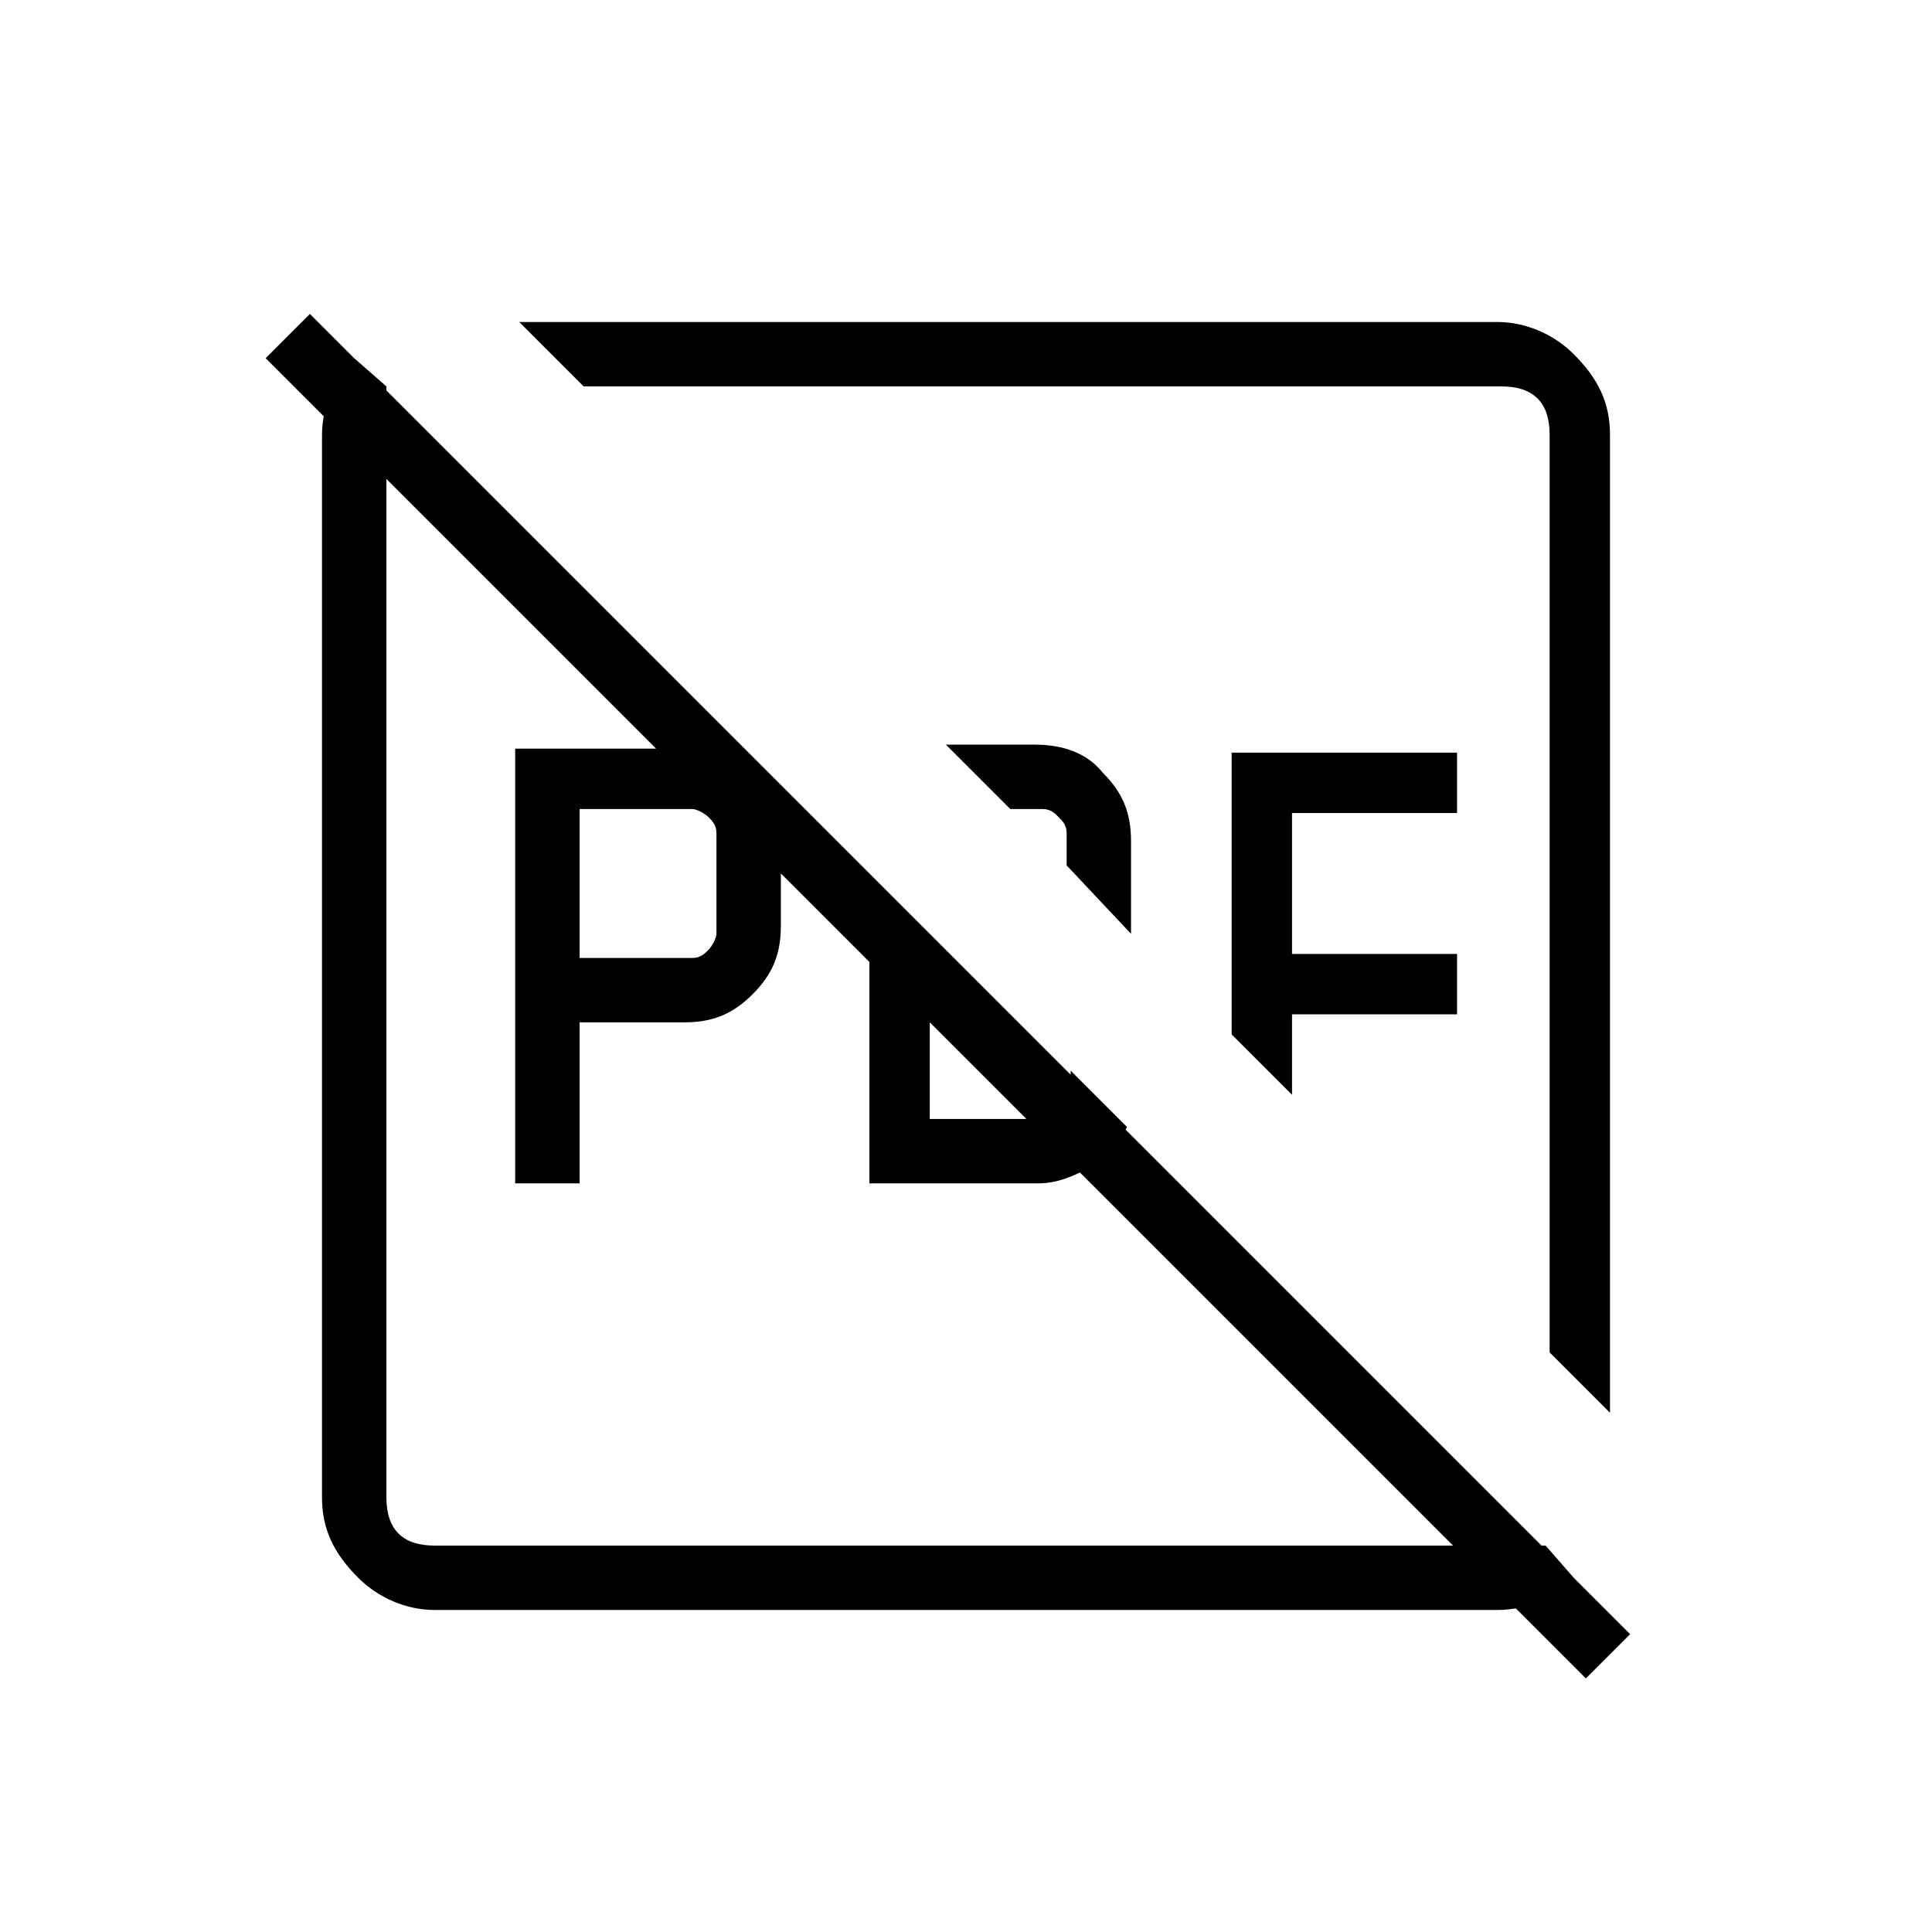 <?xml version="1.0" encoding="utf-8"?>
<!-- Generator: Adobe Illustrator 26.3.1, SVG Export Plug-In . SVG Version: 6.00 Build 0)  -->
<svg version="1.1" id="Слой_1" xmlns="http://www.w3.org/2000/svg" xmlns:xlink="http://www.w3.org/1999/xlink" x="0px" y="0px"
	 viewBox="0 0 48 48" style="enable-background:new 0 0 48 48;" xml:space="preserve">
<path d="M14.4,23.8h2.8c0.2,0,0.3-0.1,0.4-0.2s0.2-0.3,0.2-0.4v-2.5c0-0.2-0.1-0.3-0.2-0.4s-0.3-0.2-0.4-0.2h-2.8
	C14.4,20.1,14.4,23.8,14.4,23.8z M12.8,29.4V18.6H17c0.5,0,1.1,0.3,1.6,0.8s0.8,1.1,0.8,1.6v2c0,0.7-0.2,1.2-0.7,1.7s-1,0.7-1.7,0.7
	h-2.6v4C14.4,29.4,12.8,29.4,12.8,29.4z M21.6,29.4v-7.7l1.5,1.5v4.6h3.5v-1.2L28,28c-0.2,0.4-0.5,0.7-0.9,1
	c-0.4,0.2-0.8,0.4-1.3,0.4C25.7,29.4,21.6,29.4,21.6,29.4z M28.1,23.2l-1.6-1.7v-0.8c0-0.2-0.1-0.3-0.2-0.4s-0.2-0.2-0.4-0.2h-0.8
	l-1.6-1.6h2.2c0.7,0,1.3,0.2,1.7,0.7c0.5,0.5,0.7,1,0.7,1.7C28.1,21,28.1,23.2,28.1,23.2z M32.1,27.2l-1.5-1.5v-7h5.6v1.5h-4.1v3.5
	h4.1v1.5h-4.1C32.1,25.1,32.1,27.2,32.1,27.2z M40,35.1l-1.5-1.5V10.8c0-0.4-0.1-0.7-0.3-0.9s-0.5-0.3-0.9-0.3H14.5L12.9,8h24.3
	c0.7,0,1.4,0.3,1.9,0.8c0.6,0.6,0.9,1.2,0.9,2V35.1z M10.8,40c-0.7,0-1.4-0.3-1.9-0.8C8.3,38.6,8,38,8,37.2V10.8
	c0-0.4,0.1-0.7,0.2-1.1c0.1-0.3,0.3-0.6,0.6-0.8l0.8,0.7v27.6c0,0.4,0.1,0.7,0.3,0.9s0.5,0.3,0.9,0.3h27.6l0.7,0.8
	c-0.2,0.3-0.5,0.5-0.8,0.6C38,39.9,37.6,40,37.2,40H10.8z M39.4,41.7L6.6,8.9l1.1-1.1l32.8,32.8L39.4,41.7z"/>
</svg>
